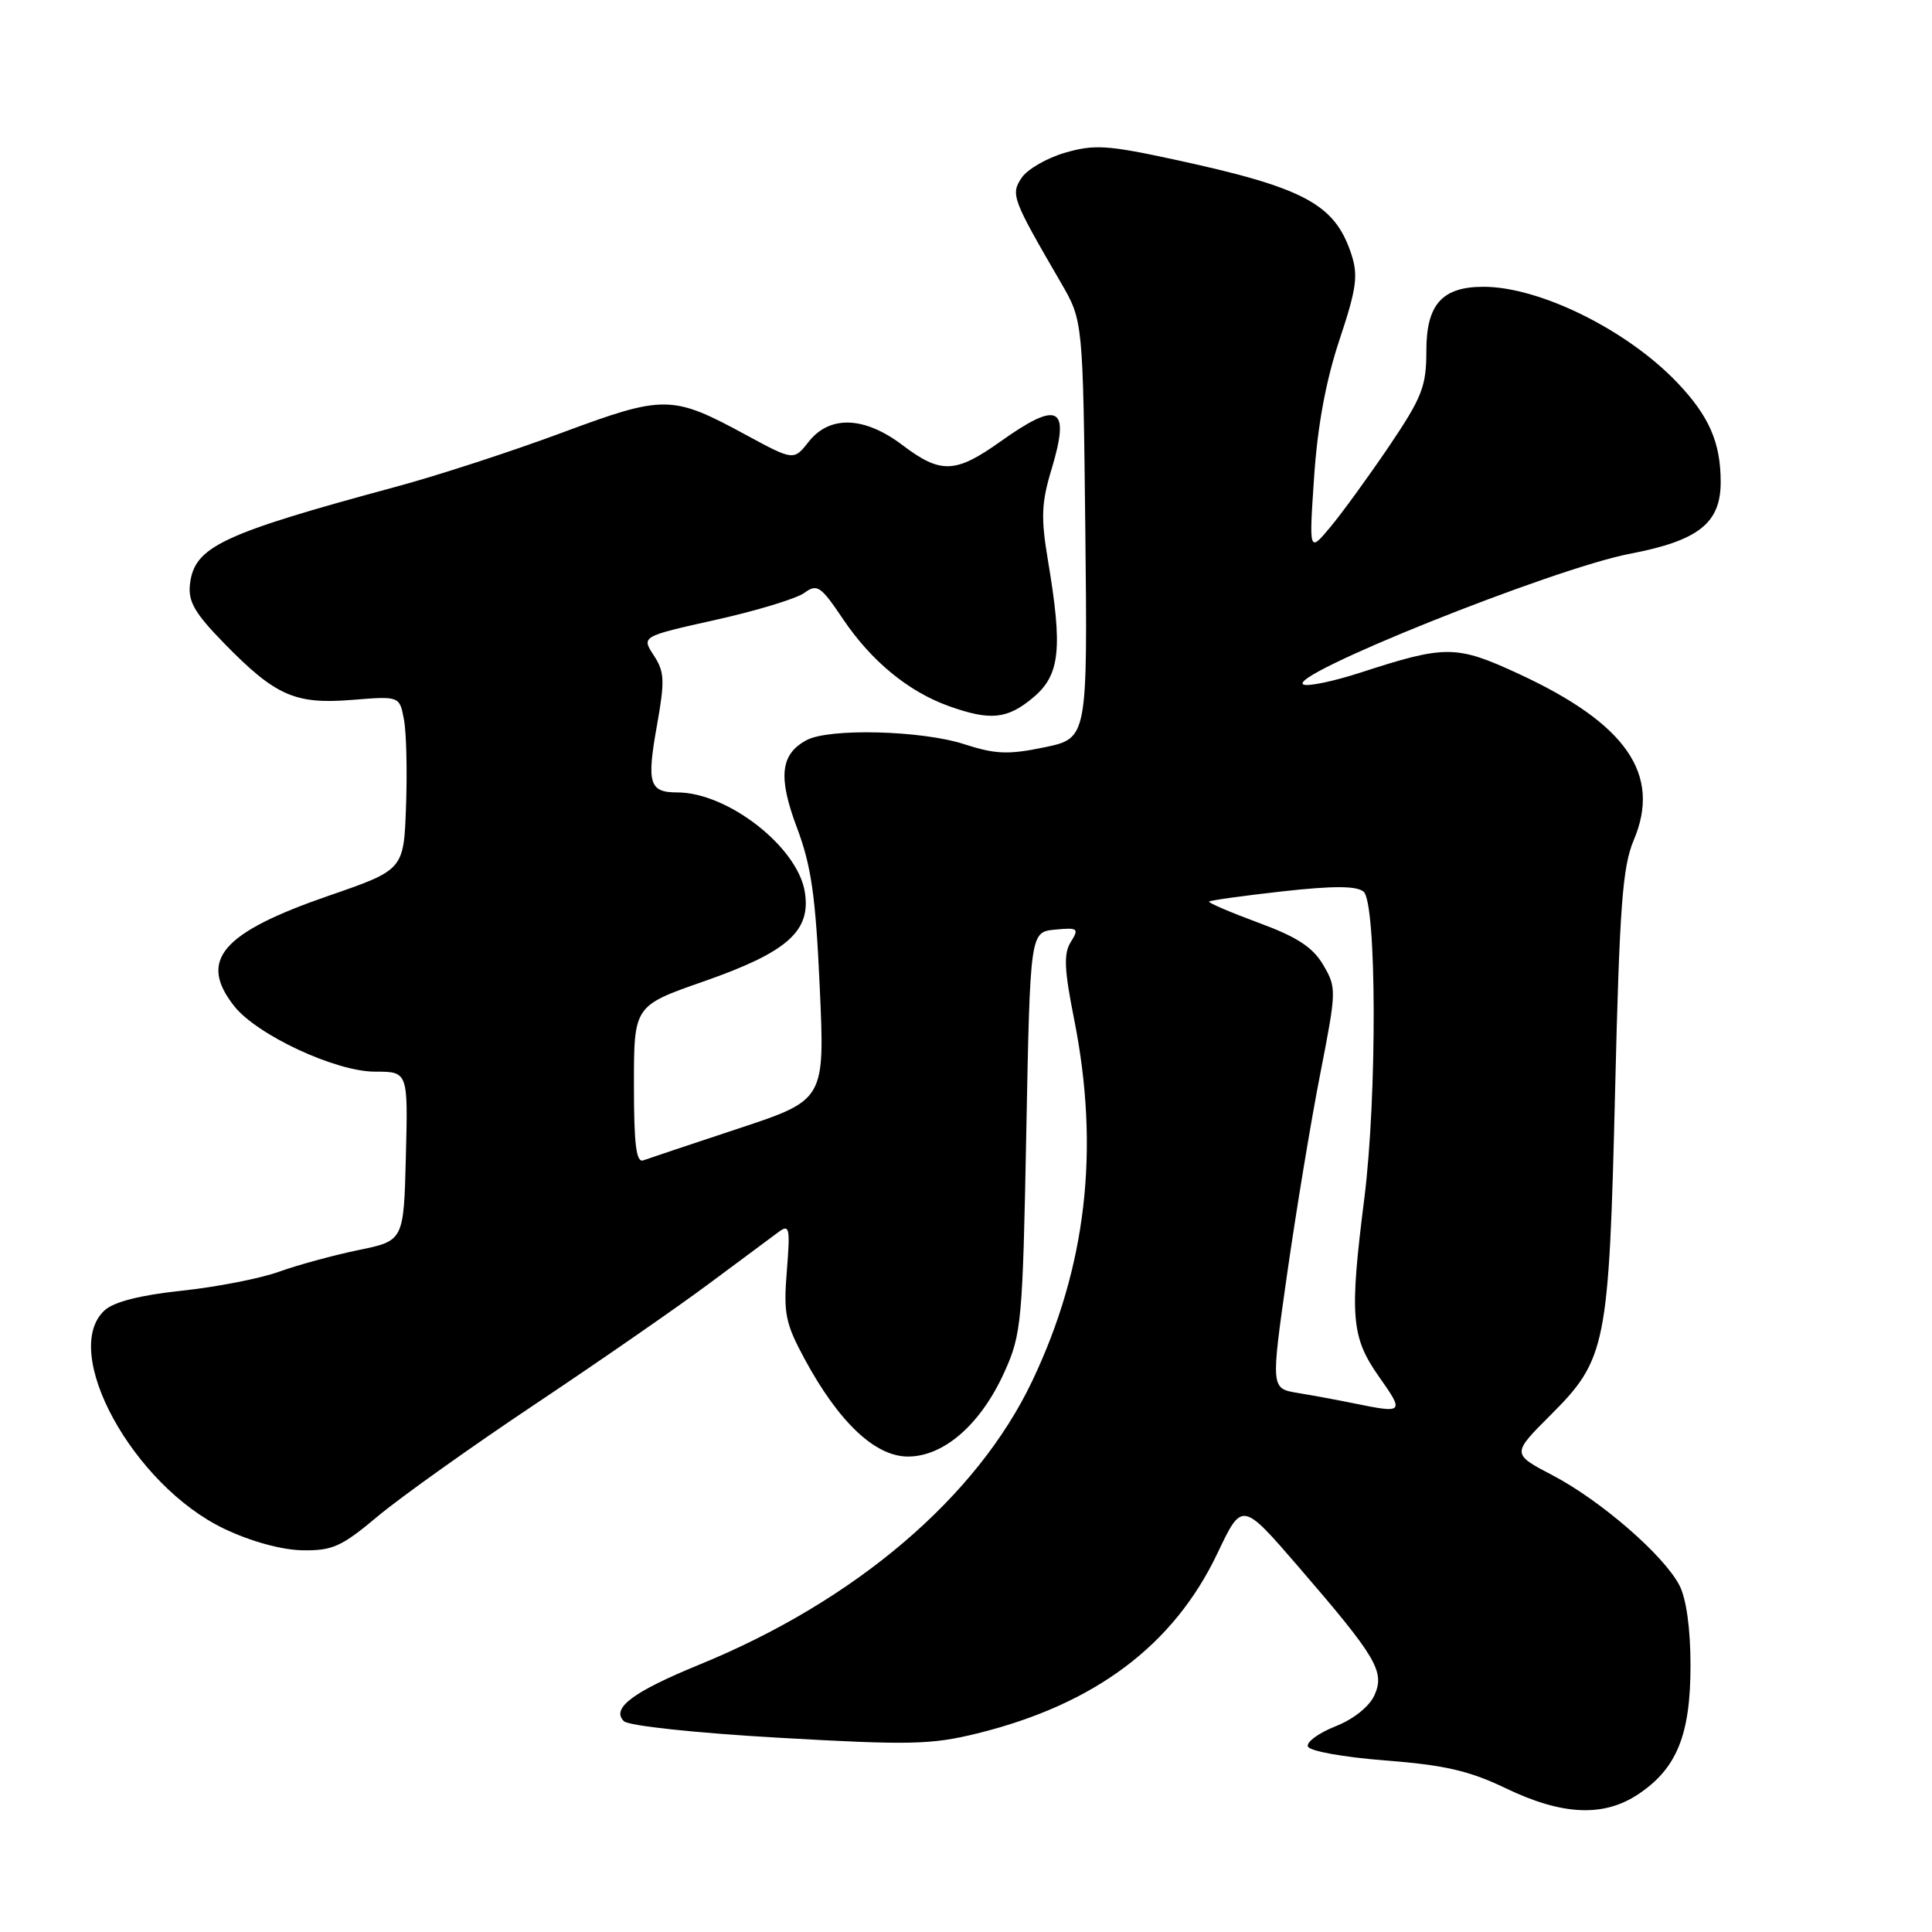 <?xml version="1.0" encoding="UTF-8" standalone="no"?>
<!DOCTYPE svg PUBLIC "-//W3C//DTD SVG 1.1//EN" "http://www.w3.org/Graphics/SVG/1.1/DTD/svg11.dtd" >
<svg xmlns="http://www.w3.org/2000/svg" xmlns:xlink="http://www.w3.org/1999/xlink" version="1.1" viewBox="0 0 256 256">
 <g >
 <path fill="currentColor"
d=" M 217.10 237.73 C 222.19 234.33 224.00 229.87 224.00 220.70 C 224.00 215.82 223.45 211.85 222.54 210.08 C 220.48 206.09 212.10 198.82 205.72 195.48 C 200.31 192.65 200.31 192.65 205.44 187.52 C 212.85 180.11 213.19 178.42 214.01 144.50 C 214.60 120.09 214.99 114.84 216.48 111.32 C 220.17 102.61 215.50 95.88 201.22 89.28 C 192.95 85.46 191.57 85.45 180.25 89.13 C 176.81 90.25 173.43 90.96 172.75 90.72 C 169.94 89.70 205.75 75.34 215.96 73.38 C 225.06 71.64 228.00 69.32 228.00 63.89 C 228.00 58.61 226.46 55.11 222.19 50.64 C 215.54 43.69 204.00 38.00 196.57 38.00 C 191.09 38.00 189.00 40.34 189.00 46.46 C 189.00 51.22 188.45 52.62 184.04 59.16 C 181.30 63.20 177.81 68.01 176.26 69.86 C 173.45 73.22 173.45 73.22 174.13 63.16 C 174.58 56.43 175.69 50.43 177.48 45.05 C 179.76 38.21 179.99 36.51 179.05 33.65 C 176.86 27.01 172.80 24.85 155.50 21.12 C 146.73 19.22 144.96 19.12 141.11 20.24 C 138.70 20.94 136.12 22.44 135.37 23.56 C 133.90 25.78 134.10 26.31 140.60 37.50 C 143.50 42.50 143.50 42.50 143.81 70.17 C 144.11 97.83 144.11 97.83 138.40 99.02 C 133.60 100.02 131.91 99.95 127.73 98.60 C 122.10 96.78 109.86 96.47 106.88 98.07 C 103.40 99.93 103.07 102.96 105.61 109.70 C 107.50 114.73 108.08 118.76 108.62 130.82 C 109.30 145.74 109.30 145.74 97.90 149.52 C 91.63 151.59 85.94 153.50 85.25 153.75 C 84.30 154.10 84.00 151.70 84.00 143.74 C 84.00 133.27 84.00 133.27 93.25 130.04 C 104.35 126.16 107.49 123.38 106.64 118.17 C 105.67 112.21 96.42 105.00 89.74 105.00 C 86.03 105.00 85.67 103.82 87.05 96.12 C 88.11 90.17 88.06 89.02 86.62 86.83 C 84.99 84.33 84.99 84.33 94.85 82.13 C 100.28 80.92 105.56 79.31 106.58 78.56 C 108.28 77.32 108.75 77.64 111.71 82.04 C 115.47 87.62 120.39 91.66 125.75 93.57 C 131.24 95.53 133.49 95.30 136.92 92.41 C 140.46 89.44 140.83 85.97 138.86 74.27 C 137.91 68.58 137.98 66.64 139.35 62.13 C 141.84 53.84 140.29 53.01 132.57 58.50 C 126.60 62.75 124.65 62.82 119.57 58.97 C 114.53 55.16 109.94 55.00 107.16 58.53 C 105.17 61.05 105.17 61.05 98.83 57.62 C 89.04 52.31 88.02 52.30 74.43 57.35 C 67.87 59.79 58.00 63.01 52.50 64.49 C 29.27 70.77 25.75 72.44 25.17 77.42 C 24.91 79.70 25.80 81.25 29.67 85.21 C 36.50 92.21 39.08 93.35 46.66 92.74 C 52.95 92.23 52.95 92.23 53.53 95.37 C 53.85 97.09 53.97 102.27 53.80 106.88 C 53.50 115.26 53.50 115.26 43.50 118.71 C 29.36 123.60 26.25 127.23 31.02 133.30 C 34.04 137.14 44.47 142.00 49.69 142.00 C 54.07 142.00 54.07 142.00 53.78 153.21 C 53.50 164.41 53.50 164.41 47.50 165.64 C 44.20 166.32 39.48 167.61 37.00 168.50 C 34.52 169.40 28.74 170.53 24.13 171.02 C 18.66 171.60 15.11 172.49 13.88 173.61 C 7.89 179.03 17.61 196.81 29.73 202.58 C 33.21 204.24 37.30 205.37 40.05 205.42 C 44.04 205.49 45.25 204.95 50.05 200.92 C 53.05 198.41 62.47 191.69 71.00 186.00 C 79.53 180.30 89.87 173.14 93.98 170.07 C 98.10 167.01 102.21 163.95 103.12 163.28 C 104.62 162.16 104.72 162.63 104.26 168.41 C 103.80 174.05 104.07 175.36 106.62 180.08 C 111.15 188.46 115.96 193.00 120.31 193.00 C 125.09 193.00 129.99 188.70 133.11 181.76 C 135.36 176.77 135.51 175.14 135.99 150.00 C 136.50 123.50 136.50 123.50 139.80 123.18 C 142.84 122.89 143.01 123.02 141.89 124.81 C 140.92 126.35 141.01 128.45 142.34 135.12 C 145.76 152.36 143.95 167.92 136.77 183.00 C 129.45 198.39 113.34 212.12 92.65 220.58 C 83.86 224.18 80.96 226.36 82.66 228.06 C 83.28 228.68 92.16 229.63 103.19 230.26 C 120.52 231.25 123.39 231.19 129.48 229.69 C 145.09 225.84 155.53 218.00 161.33 205.79 C 164.58 198.95 164.58 198.95 172.04 207.59 C 182.42 219.62 183.54 221.51 182.11 224.65 C 181.43 226.14 179.32 227.82 176.95 228.75 C 174.75 229.62 173.10 230.82 173.30 231.41 C 173.50 232.03 177.98 232.83 183.55 233.27 C 191.39 233.87 194.70 234.64 199.47 236.93 C 207.00 240.56 212.49 240.81 217.10 237.73 Z  M 179.50 185.97 C 177.30 185.52 173.90 184.89 171.94 184.57 C 168.39 183.98 168.39 183.98 170.56 168.74 C 171.76 160.36 173.73 148.43 174.95 142.23 C 177.10 131.23 177.11 130.88 175.33 127.85 C 173.94 125.50 171.86 124.14 166.71 122.25 C 162.98 120.87 160.05 119.61 160.21 119.46 C 160.37 119.30 164.75 118.69 169.93 118.11 C 176.71 117.36 179.74 117.37 180.68 118.15 C 182.42 119.59 182.48 145.29 180.78 158.79 C 178.80 174.44 179.03 177.17 182.73 182.43 C 186.10 187.20 186.01 187.30 179.50 185.97 Z "/>
</g>
</svg>